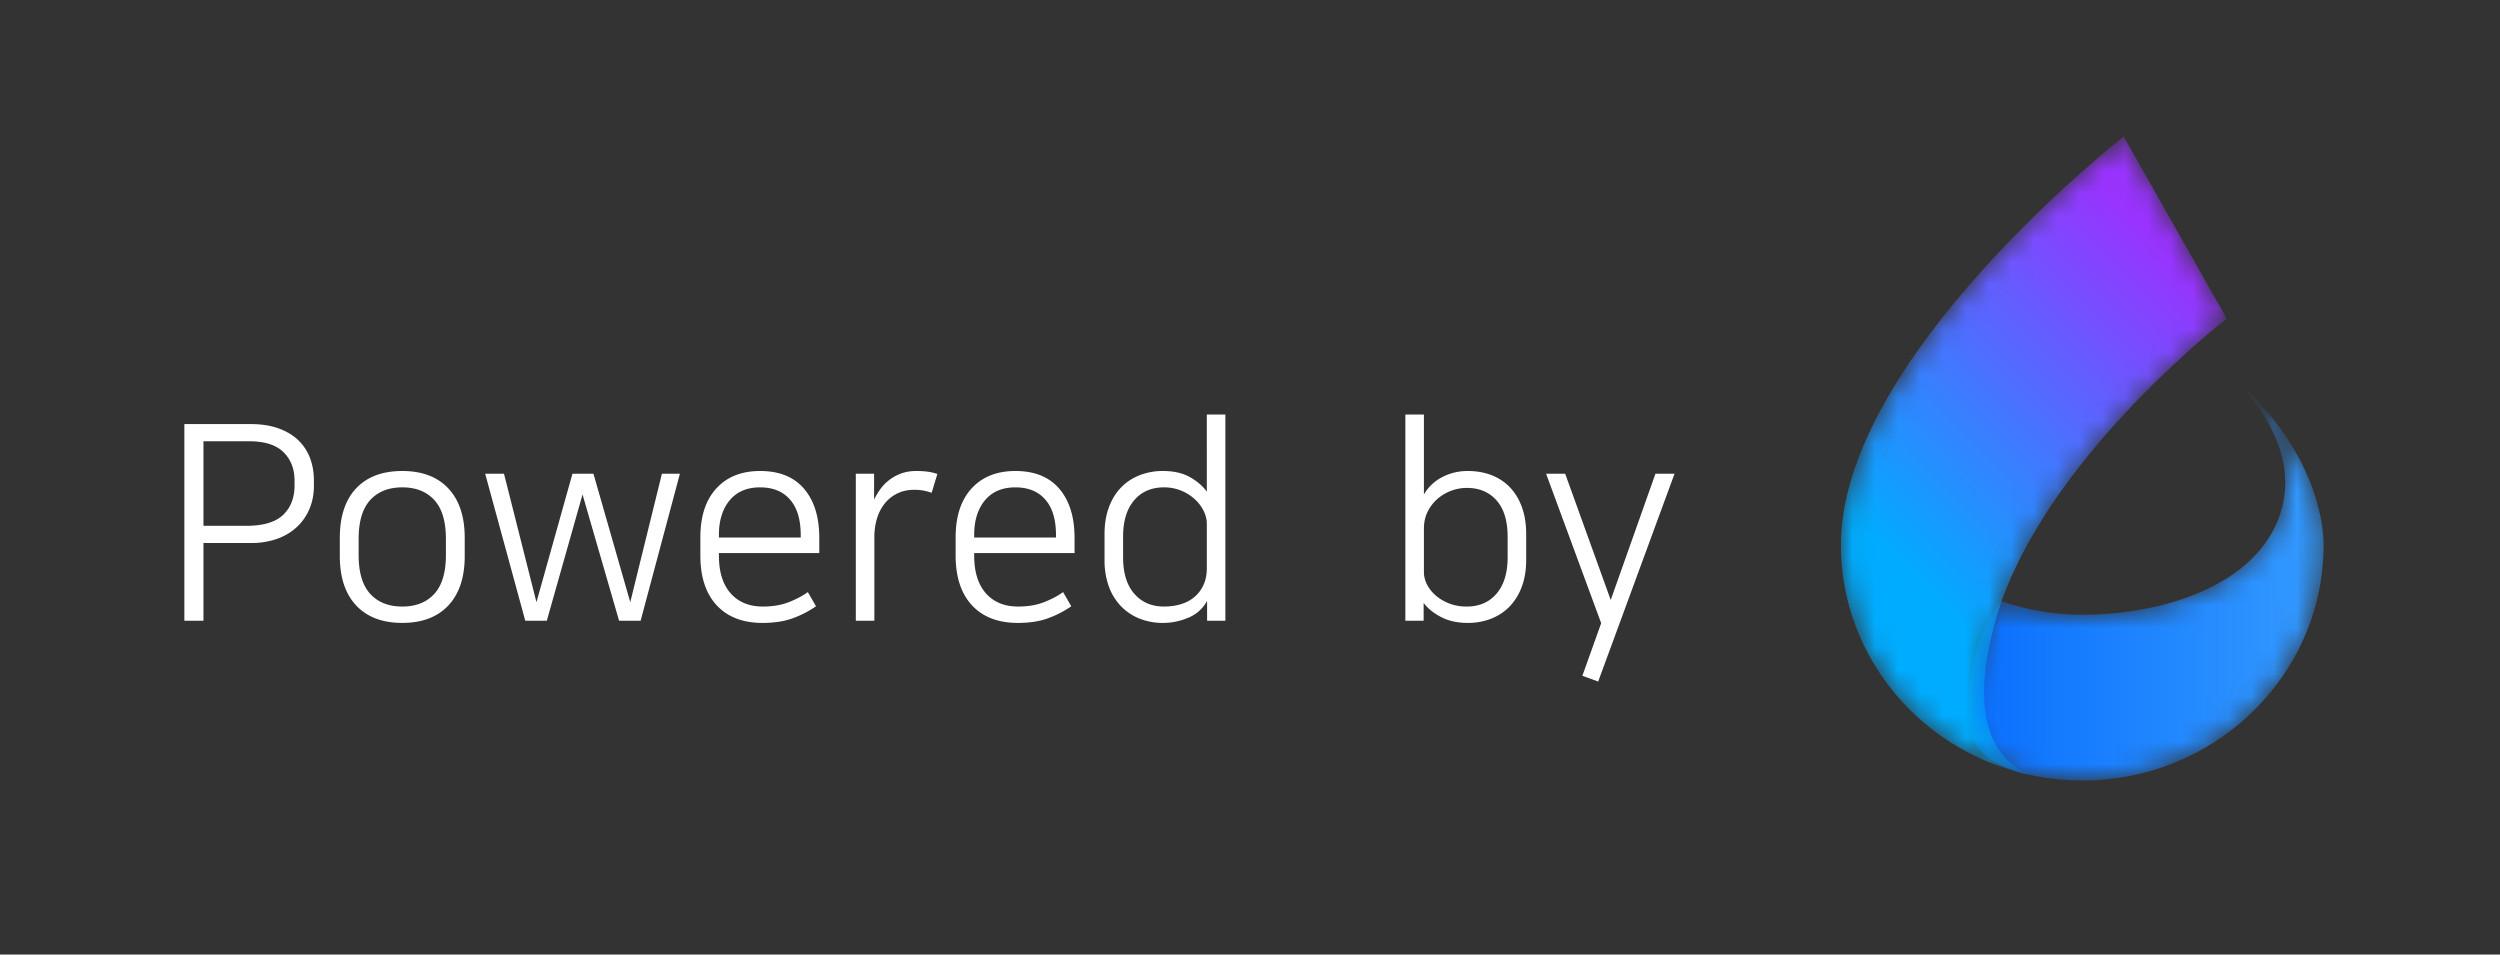 <svg width="110" height="42" viewBox="0 0 110 42" xmlns="http://www.w3.org/2000/svg" xmlns:xlink="http://www.w3.org/1999/xlink">
    <rect x="0" y="0" width="110" height="42" fill="#333333" stroke="none"/>
    <defs>
        <linearGradient x1="97.435%" y1="50%" x2="-21.172%" y2="50%" id="pq7yxypxzb">
            <stop stop-color="#39F" offset="0%"/>
            <stop stop-color="#06F" offset="100%"/>
        </linearGradient>
        <linearGradient x1="76.088%" y1="12.872%" x2="35.643%" y2="79.821%" id="abgp5f5mye">
            <stop stop-color="#93F" offset="0%"/>
            <stop stop-color="#00ACFF" offset="100%"/>
        </linearGradient>
        <path d="M13.773 5.483C12.75 8.597 8.67 9.916 5.067 9.916c-1.246 0-2.44-.21-3.55-.594 0 0-1.444 1.444-1.497 5.023-.033 2.241 2.799 2.63 2.799 2.63.724.154 1.476.236 2.248.236 2.873 0 5.479-1.114 7.39-2.924 1.985-1.878 3.221-4.506 3.228-7.416h.014l-.013-.026c0-1.214-.516-4.073-3.417-6.84.37.616 2.396 2.767 1.504 5.478" id="nk262ykv2a"/>
        <path d="M12.443.007S0 9.71 0 17.977c0 4.485 2.918 8.303 7.003 9.747.443.156.9.284 1.368.384-1.982-.789-2.798-3.157-1.302-7.654C9.43 13.824 16.976 8.02 16.976 8.02L12.443.007z" id="ma59lo110d"/>
    </defs>
    <g fill="none" fill-rule="evenodd">
        <path d="M8.112 18.66h2.928c.456 0 .858.062 1.206.186s.638.296.87.516a2.1 2.1 0 0 1 .522.786c.116.304.174.632.174.984v.252c0 .352-.062.68-.186.984-.124.304-.304.57-.54.798a2.475 2.475 0 0 1-.87.534 3.357 3.357 0 0 1-1.176.192H8.952v3.42h-.84V18.66zm.84.756v3.72h1.884c.744 0 1.284-.16 1.62-.48.336-.32.504-.752.504-1.296v-.216c0-.512-.162-.928-.486-1.248-.324-.32-.826-.48-1.506-.48H8.952zm8.748 1.308c.872 0 1.548.256 2.028.768s.72 1.236.72 2.172v.804c0 .936-.24 1.66-.72 2.172-.48.512-1.156.768-2.028.768-.872 0-1.548-.256-2.028-.768s-.72-1.236-.72-2.172v-.804c0-.944.24-1.67.72-2.178s1.156-.762 2.028-.762zm0 5.964c.6 0 1.07-.186 1.41-.558.34-.372.51-.942.51-1.71v-.708c0-.768-.17-1.338-.51-1.71-.34-.372-.81-.558-1.41-.558-.6 0-1.07.186-1.41.558-.34.372-.51.942-.51 1.71v.708c0 .768.17 1.338.51 1.71.34.372.81.558 1.41.558zm5.412.624-1.764-6.468h.828l1.428 5.652 1.584-5.652h.924l1.62 5.652 1.392-5.652h.792l-1.728 6.468h-.948l-1.608-5.556-1.572 5.556h-.948zm12.12-3.66v-.108c0-.68-.156-1.2-.468-1.56-.312-.36-.752-.54-1.32-.54-.576 0-1.022.19-1.338.57-.316.38-.474.89-.474 1.53v.108h3.6zm.672 3.024a4.458 4.458 0 0 1-.96.504c-.384.152-.848.228-1.392.228-.864 0-1.536-.258-2.016-.774s-.72-1.246-.72-2.19v-.804c0-.92.234-1.636.702-2.148.468-.512 1.11-.768 1.926-.768.848 0 1.494.262 1.938.786.444.524.666 1.242.666 2.154v.672h-4.416v.108c0 .72.172 1.274.516 1.662.344.388.816.582 1.416.582.432 0 .812-.064 1.14-.192.328-.128.608-.276.84-.444l.36.624zm5.088-4.992a2.124 2.124 0 0 0-.78-.132c-.264 0-.504.052-.72.156-.216.104-.4.248-.552.432a1.924 1.924 0 0 0-.348.66c-.08.256-.12.536-.12.84v3.672h-.816v-6.468h.804v1.14c.072-.152.162-.304.27-.456a1.978 1.978 0 0 1 .924-.696c.196-.072.418-.108.666-.108.184 0 .35.01.498.03.148.02.29.054.426.102l-.252.828zm5.472 1.968v-.108c0-.68-.156-1.2-.468-1.56-.312-.36-.752-.54-1.32-.54-.576 0-1.022.19-1.338.57-.316.38-.474.89-.474 1.53v.108h3.6zm.672 3.024a4.458 4.458 0 0 1-.96.504c-.384.152-.848.228-1.392.228-.864 0-1.536-.258-2.016-.774s-.72-1.246-.72-2.19v-.804c0-.92.234-1.636.702-2.148.468-.512 1.11-.768 1.926-.768.848 0 1.494.262 1.938.786.444.524.666 1.242.666 2.154v.672h-4.416v.108c0 .72.172 1.274.516 1.662.344.388.816.582 1.416.582.432 0 .812-.064 1.14-.192.328-.128.608-.276.84-.444l.36.624zm5.976-.216H53.1a1.635 1.635 0 0 1-.816.72c-.36.152-.728.228-1.104.228a2.77 2.77 0 0 1-1.032-.186 2.346 2.346 0 0 1-.816-.54 2.43 2.43 0 0 1-.54-.87 3.357 3.357 0 0 1-.192-1.176v-1.14c0-.44.064-.832.192-1.176s.306-.634.534-.87c.228-.236.5-.416.816-.54a2.784 2.784 0 0 1 1.026-.186c.48 0 .88.092 1.2.276.32.184.564.396.732.636V18.24h.816v9.072h-.804v-.852zm-3.696-1.944c0 .696.164 1.232.492 1.608.328.376.764.564 1.308.564.264 0 .51-.034.738-.102.228-.068.426-.172.594-.312a1.52 1.52 0 0 0 .402-.528c.1-.212.15-.462.15-.75v-1.944c0-.192-.046-.382-.138-.57a1.759 1.759 0 0 0-.39-.516 1.99 1.99 0 0 0-1.356-.522c-.552 0-.99.19-1.314.57-.324.38-.486.914-.486 1.602v.9zm13.224 2.028v.768h-.804V18.24h.816v3.516a1.97 1.97 0 0 1 .804-.762c.344-.18.72-.27 1.128-.27.384 0 .734.062 1.05.186.316.124.586.304.81.54.224.236.398.526.522.87s.186.736.186 1.176v1.14c0 .44-.064.832-.192 1.176a2.475 2.475 0 0 1-.534.87c-.228.236-.5.416-.816.54a2.784 2.784 0 0 1-1.026.186c-.456 0-.848-.086-1.176-.258-.328-.172-.58-.374-.756-.606h-.012zm3.696-2.928c0-.696-.162-1.228-.486-1.596-.324-.368-.762-.552-1.314-.552a1.987 1.987 0 0 0-1.278.474c-.18.156-.326.344-.438.564-.112.22-.168.474-.168.762v1.896c0 .192.046.378.138.558.092.18.222.342.39.486.168.144.366.26.594.348.228.088.482.132.762.132.552 0 .99-.19 1.314-.57.324-.38.486-.914.486-1.602v-.9zm2.532-2.772 2.004 5.556 1.968-5.556h.84l-3.36 9.144-.696-.252.828-2.316-2.424-6.576h.84z" fill="#FFF" fill-rule="nonzero"/>
        <g transform="translate(86.553 17.132)">
            <mask id="r72b36j7zc" fill="#fff">
                <use xlink:href="#nk262ykv2a"/>
            </mask>
            <path d="M13.773 5.483C12.75 8.597 8.67 9.916 5.067 9.916c-1.246 0-2.44-.21-3.55-.594 0 0-1.444 1.444-1.497 5.023-.033 2.241 2.799 2.63 2.799 2.63.724.154 1.476.236 2.248.236 2.873 0 5.479-1.114 7.39-2.924 1.985-1.878 3.221-4.506 3.228-7.416h.014l-.013-.026c0-1.214-.516-4.073-3.417-6.84.37.616 2.396 2.767 1.504 5.478" fill="url(#pq7yxypxzb)" mask="url(#r72b36j7zc)"/>
        </g>
        <g transform="translate(81 6)">
            <mask id="1h1qbc27qf" fill="#fff">
                <use xlink:href="#ma59lo110d"/>
            </mask>
            <path d="M12.443.007S0 9.71 0 17.977c0 4.485 2.918 8.303 7.003 9.747.443.156.9.284 1.368.384-1.982-.789-2.798-3.157-1.302-7.654C9.43 13.824 16.976 8.02 16.976 8.02L12.443.007z" fill="url(#abgp5f5mye)" mask="url(#1h1qbc27qf)"/>
        </g>
        <path d="M0 0h110v42H0z"/>
    </g>
</svg>
